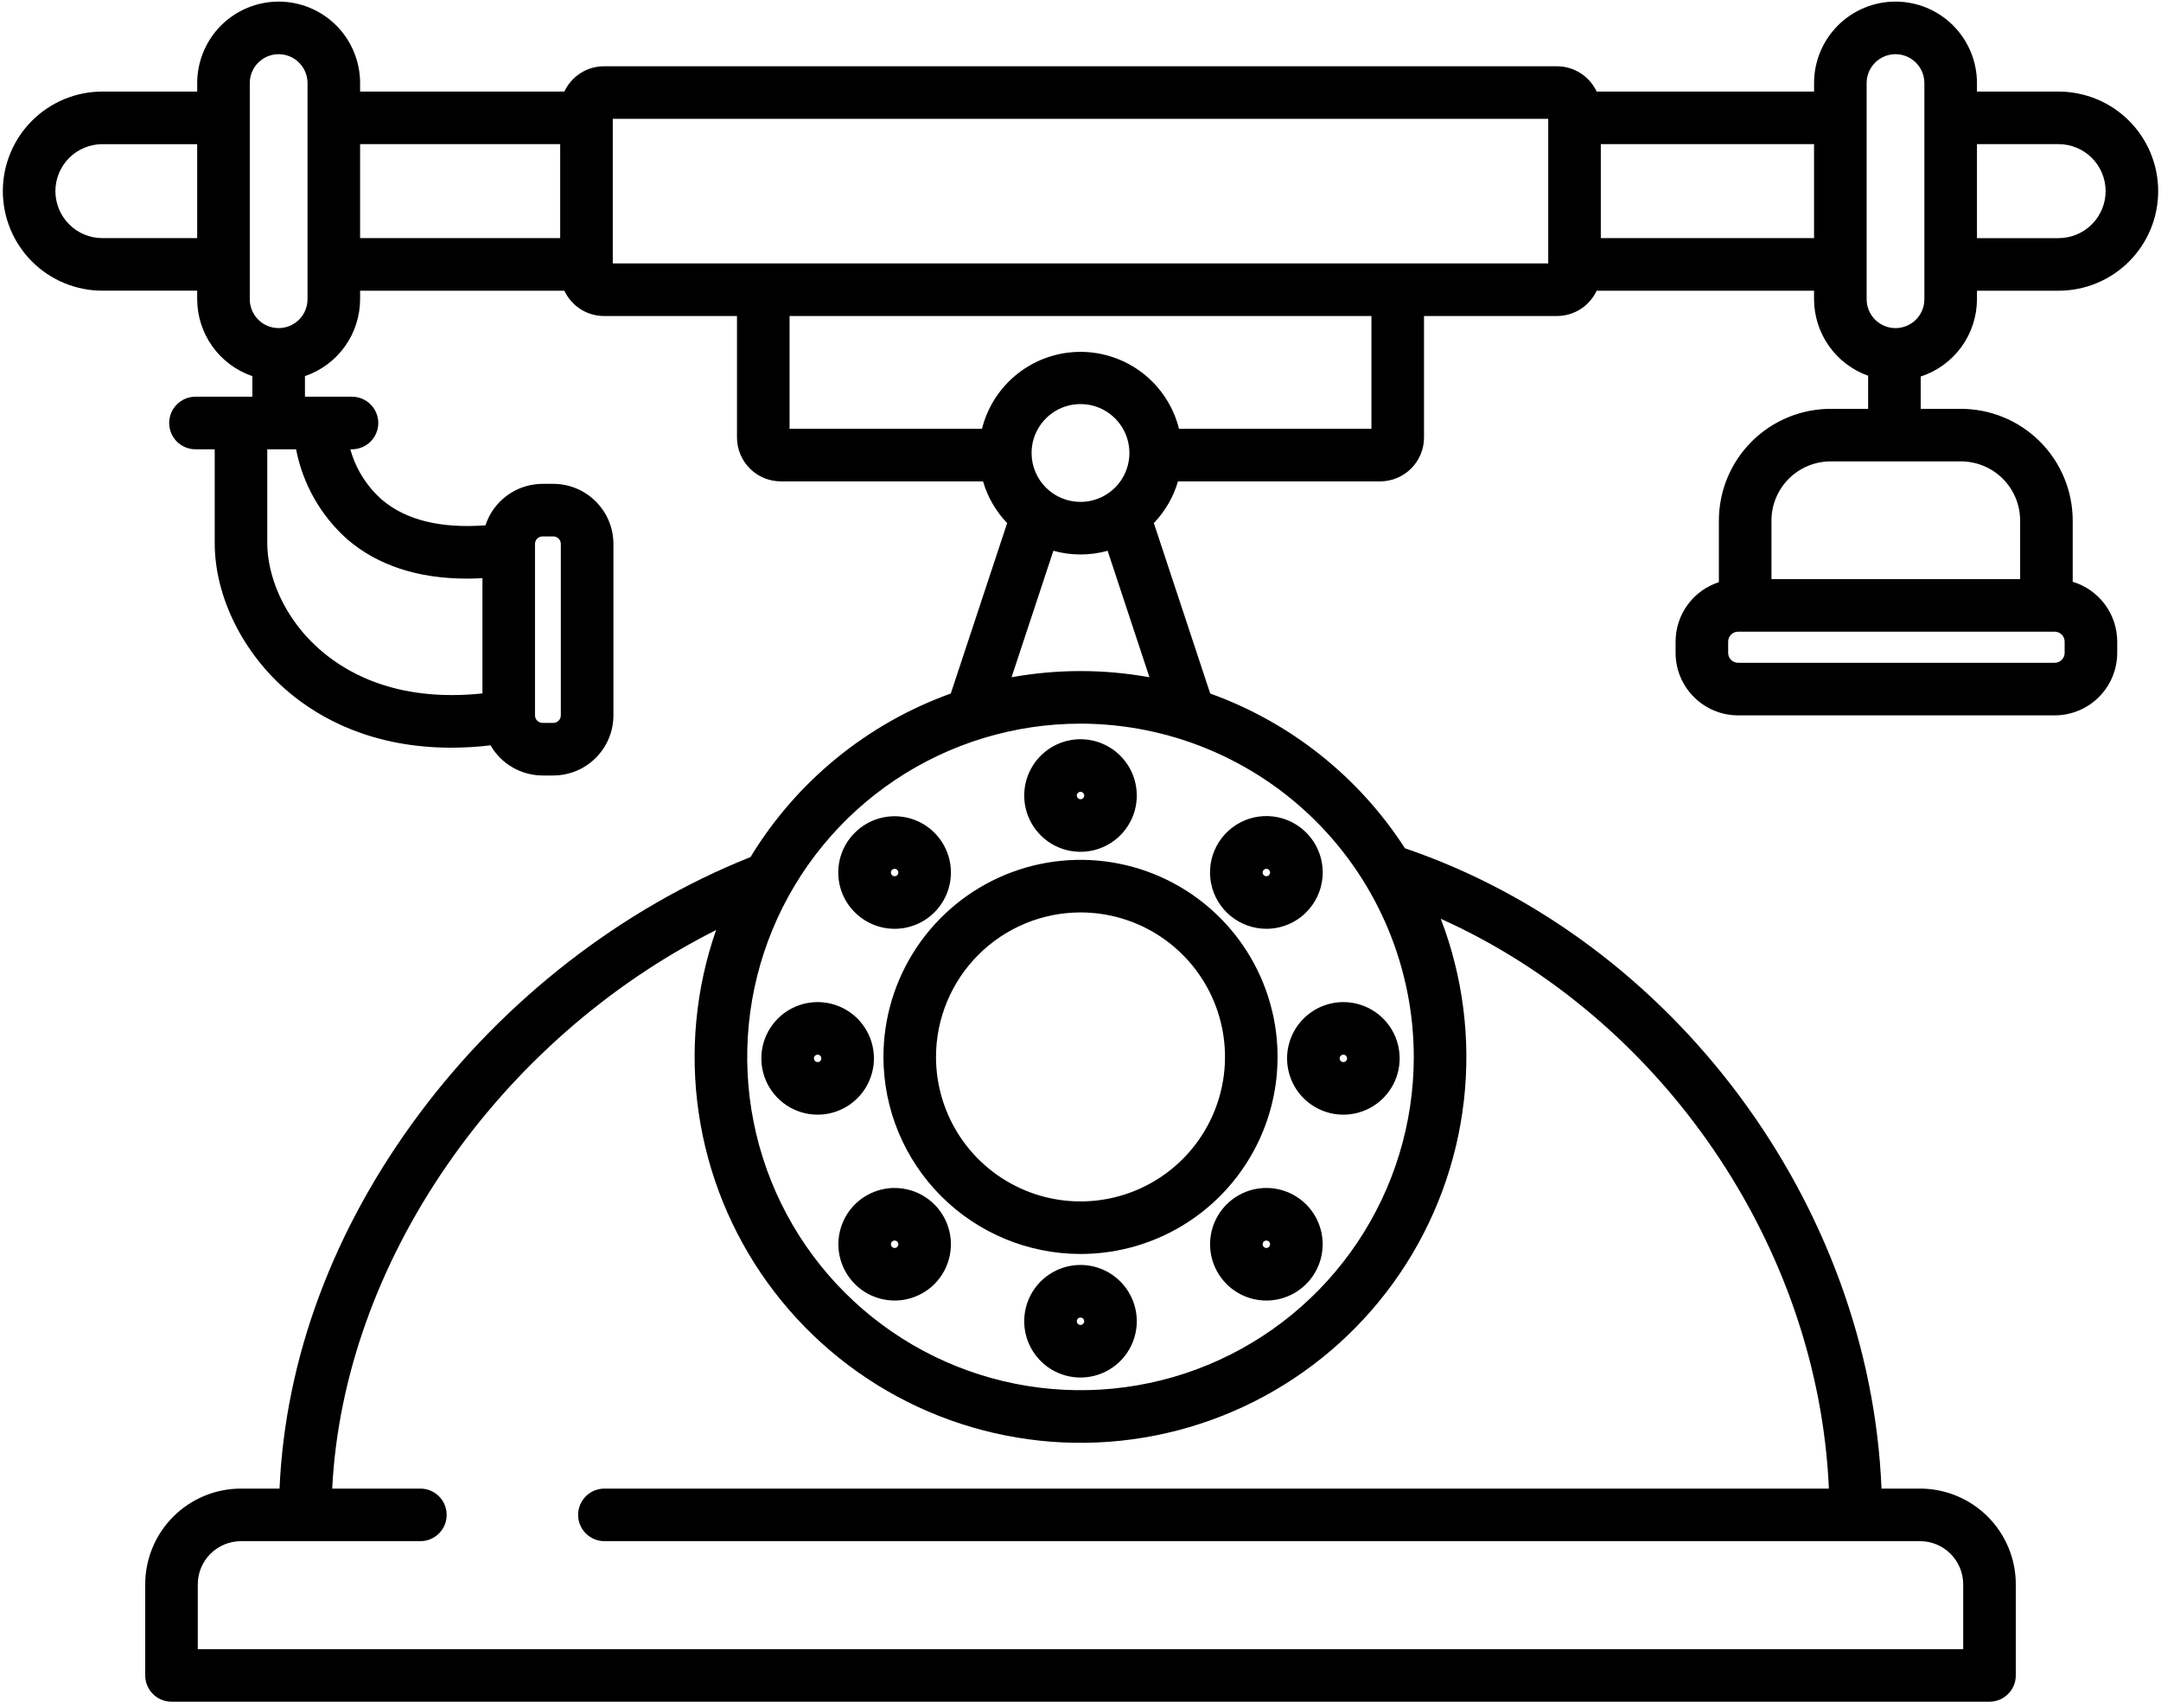 <svg width="105" height="83" viewBox="0 0 105 83" fill="none" xmlns="http://www.w3.org/2000/svg">
<path d="M52.5 60.931C54.394 60.931 56.245 60.37 57.82 59.318C59.395 58.266 60.622 56.77 61.347 55.02C62.072 53.271 62.261 51.345 61.892 49.488C61.522 47.63 60.61 45.924 59.271 44.585C57.932 43.246 56.226 42.334 54.368 41.964C52.511 41.595 50.585 41.784 48.836 42.509C47.086 43.234 45.59 44.461 44.538 46.036C43.486 47.611 42.925 49.462 42.925 51.356C42.927 53.895 43.937 56.328 45.732 58.124C47.528 59.919 49.961 60.929 52.5 60.931ZM52.5 44.335C53.889 44.335 55.246 44.747 56.401 45.518C57.555 46.29 58.455 47.386 58.987 48.669C59.518 49.952 59.657 51.364 59.386 52.726C59.115 54.087 58.447 55.339 57.465 56.32C56.483 57.302 55.232 57.971 53.87 58.242C52.508 58.513 51.096 58.374 49.813 57.842C48.53 57.311 47.434 56.411 46.662 55.257C45.891 54.102 45.479 52.745 45.479 51.356C45.481 49.495 46.222 47.71 47.538 46.394C48.854 45.078 50.639 44.337 52.5 44.335Z" fill="black"/>
<path d="M49.765 38.655C49.765 39.196 49.925 39.724 50.226 40.174C50.526 40.624 50.954 40.975 51.453 41.182C51.953 41.389 52.503 41.443 53.034 41.337C53.564 41.232 54.052 40.971 54.434 40.589C54.817 40.206 55.077 39.719 55.183 39.188C55.288 38.658 55.234 38.108 55.027 37.608C54.82 37.108 54.469 36.681 54.02 36.38C53.57 36.08 53.041 35.919 52.5 35.919C51.775 35.92 51.08 36.209 50.567 36.721C50.054 37.234 49.766 37.929 49.765 38.655ZM52.681 38.655C52.681 38.69 52.671 38.725 52.651 38.755C52.631 38.785 52.603 38.808 52.57 38.821C52.537 38.835 52.501 38.839 52.466 38.832C52.431 38.825 52.398 38.807 52.373 38.782C52.348 38.757 52.331 38.725 52.324 38.69C52.317 38.655 52.321 38.618 52.334 38.586C52.348 38.553 52.371 38.524 52.401 38.505C52.43 38.485 52.465 38.474 52.501 38.474C52.549 38.474 52.594 38.493 52.628 38.527C52.662 38.561 52.681 38.607 52.681 38.655H52.681Z" fill="black"/>
<path d="M52.5 61.464C51.959 61.464 51.43 61.624 50.98 61.925C50.531 62.225 50.18 62.653 49.973 63.152C49.766 63.652 49.712 64.202 49.817 64.733C49.923 65.263 50.184 65.751 50.566 66.133C50.949 66.516 51.436 66.776 51.967 66.882C52.497 66.987 53.047 66.933 53.547 66.726C54.047 66.519 54.474 66.168 54.774 65.719C55.075 65.269 55.235 64.74 55.235 64.199C55.234 63.474 54.946 62.779 54.433 62.266C53.92 61.753 53.225 61.465 52.5 61.464ZM52.5 64.38C52.464 64.38 52.429 64.37 52.4 64.35C52.37 64.33 52.347 64.302 52.333 64.269C52.32 64.236 52.316 64.2 52.323 64.165C52.33 64.13 52.347 64.097 52.372 64.072C52.398 64.047 52.43 64.03 52.465 64.023C52.5 64.016 52.536 64.019 52.569 64.033C52.602 64.047 52.63 64.07 52.65 64.1C52.67 64.129 52.681 64.164 52.681 64.2C52.68 64.248 52.661 64.293 52.627 64.327C52.594 64.361 52.548 64.38 52.5 64.38V64.38Z" fill="black"/>
<path d="M62.537 51.427C62.537 51.968 62.697 52.497 62.998 52.947C63.299 53.396 63.726 53.747 64.226 53.954C64.725 54.161 65.275 54.215 65.806 54.109C66.337 54.004 66.824 53.743 67.206 53.361C67.589 52.978 67.849 52.491 67.955 51.96C68.06 51.43 68.006 50.88 67.799 50.38C67.592 49.88 67.242 49.453 66.792 49.153C66.342 48.852 65.813 48.692 65.272 48.692C64.547 48.693 63.852 48.981 63.339 49.494C62.826 50.007 62.538 50.702 62.537 51.427ZM65.272 51.246C65.308 51.246 65.343 51.257 65.373 51.277C65.403 51.297 65.426 51.325 65.439 51.358C65.453 51.391 65.457 51.427 65.45 51.462C65.443 51.497 65.426 51.529 65.4 51.555C65.375 51.58 65.343 51.597 65.308 51.604C65.273 51.611 65.236 51.608 65.203 51.594C65.17 51.58 65.142 51.557 65.122 51.528C65.102 51.498 65.092 51.463 65.092 51.427C65.092 51.379 65.111 51.333 65.145 51.299C65.178 51.266 65.224 51.246 65.272 51.246Z" fill="black"/>
<path d="M42.463 51.427C42.463 50.886 42.303 50.357 42.002 49.907C41.702 49.458 41.275 49.107 40.775 48.9C40.275 48.693 39.725 48.639 39.194 48.744C38.664 48.85 38.176 49.11 37.794 49.493C37.411 49.875 37.151 50.363 37.045 50.893C36.94 51.424 36.994 51.974 37.201 52.474C37.408 52.973 37.758 53.401 38.208 53.701C38.658 54.002 39.187 54.162 39.728 54.162C40.453 54.161 41.148 53.873 41.661 53.36C42.174 52.847 42.462 52.152 42.463 51.427ZM39.728 51.607C39.692 51.607 39.657 51.597 39.627 51.577C39.598 51.557 39.575 51.529 39.561 51.496C39.547 51.463 39.544 51.426 39.55 51.391C39.557 51.356 39.575 51.324 39.6 51.299C39.625 51.274 39.657 51.256 39.693 51.249C39.728 51.242 39.764 51.246 39.797 51.26C39.83 51.273 39.858 51.297 39.878 51.326C39.898 51.356 39.908 51.391 39.908 51.427C39.908 51.451 39.904 51.474 39.895 51.496C39.886 51.518 39.872 51.538 39.856 51.554C39.839 51.571 39.819 51.585 39.797 51.594C39.775 51.603 39.752 51.607 39.728 51.607Z" fill="black"/>
<path d="M61.531 45.13C61.891 45.13 62.246 45.06 62.578 44.923C62.91 44.785 63.212 44.584 63.465 44.33C63.914 43.882 64.194 43.293 64.256 42.663C64.319 42.032 64.161 41.399 63.81 40.872C63.458 40.344 62.934 39.956 62.328 39.771C61.722 39.587 61.07 39.618 60.485 39.86C59.899 40.103 59.416 40.54 59.117 41.099C58.818 41.658 58.722 42.303 58.845 42.925C58.968 43.546 59.304 44.106 59.794 44.508C60.283 44.91 60.897 45.13 61.531 45.13L61.531 45.13ZM61.404 42.268C61.429 42.243 61.461 42.226 61.496 42.219C61.531 42.212 61.567 42.215 61.6 42.229C61.633 42.243 61.661 42.266 61.681 42.296C61.701 42.325 61.712 42.36 61.712 42.396C61.712 42.432 61.701 42.467 61.681 42.496C61.661 42.526 61.633 42.549 61.6 42.563C61.567 42.576 61.531 42.58 61.496 42.573C61.461 42.566 61.429 42.549 61.404 42.524C61.387 42.507 61.373 42.487 61.364 42.465C61.355 42.443 61.35 42.42 61.35 42.396C61.35 42.372 61.355 42.349 61.364 42.327C61.373 42.305 61.387 42.285 61.404 42.268H61.404Z" fill="black"/>
<path d="M43.469 57.723C43.019 57.724 42.577 57.835 42.18 58.047C41.784 58.259 41.446 58.566 41.196 58.939C40.947 59.313 40.793 59.743 40.749 60.19C40.705 60.638 40.772 61.089 40.944 61.504C41.116 61.92 41.388 62.286 41.735 62.572C42.083 62.857 42.495 63.052 42.936 63.14C43.377 63.228 43.833 63.206 44.263 63.075C44.693 62.945 45.085 62.711 45.403 62.393C45.785 62.01 46.046 61.523 46.151 60.992C46.257 60.462 46.202 59.912 45.995 59.412C45.788 58.913 45.438 58.485 44.988 58.185C44.538 57.884 44.01 57.724 43.469 57.724L43.469 57.723ZM43.597 60.586C43.58 60.603 43.56 60.616 43.538 60.626C43.516 60.635 43.493 60.639 43.469 60.639C43.445 60.639 43.422 60.635 43.4 60.626C43.378 60.616 43.358 60.603 43.341 60.586C43.316 60.561 43.299 60.529 43.292 60.494C43.285 60.459 43.288 60.422 43.302 60.389C43.316 60.356 43.339 60.328 43.368 60.308C43.398 60.288 43.433 60.278 43.469 60.278C43.505 60.278 43.539 60.288 43.569 60.308C43.599 60.328 43.622 60.356 43.636 60.389C43.65 60.422 43.653 60.459 43.646 60.494C43.639 60.529 43.622 60.561 43.597 60.586Z" fill="black"/>
<path d="M61.531 57.723C60.99 57.723 60.461 57.883 60.011 58.184C59.562 58.485 59.211 58.912 59.004 59.412C58.797 59.911 58.743 60.461 58.848 60.992C58.954 61.523 59.215 62.01 59.597 62.392C59.915 62.71 60.307 62.945 60.737 63.076C61.168 63.206 61.624 63.228 62.065 63.141C62.506 63.053 62.919 62.858 63.266 62.572C63.614 62.287 63.886 61.92 64.058 61.505C64.23 61.089 64.297 60.638 64.253 60.19C64.209 59.742 64.055 59.312 63.805 58.938C63.555 58.565 63.217 58.258 62.82 58.046C62.423 57.834 61.981 57.723 61.531 57.723L61.531 57.723ZM61.659 60.586C61.642 60.603 61.622 60.616 61.6 60.625C61.578 60.634 61.555 60.639 61.531 60.639C61.507 60.639 61.484 60.634 61.462 60.625C61.44 60.616 61.42 60.603 61.403 60.586C61.378 60.561 61.361 60.528 61.354 60.493C61.347 60.458 61.351 60.422 61.364 60.389C61.378 60.356 61.401 60.328 61.431 60.308C61.461 60.288 61.495 60.278 61.531 60.278C61.567 60.278 61.602 60.288 61.631 60.308C61.661 60.328 61.684 60.356 61.698 60.389C61.712 60.422 61.715 60.458 61.708 60.493C61.701 60.528 61.684 60.561 61.659 60.586Z" fill="black"/>
<path d="M41.535 44.33C41.917 44.713 42.405 44.973 42.935 45.079C43.466 45.184 44.016 45.13 44.516 44.923C45.015 44.716 45.443 44.365 45.743 43.915C46.044 43.466 46.204 42.937 46.204 42.396C46.204 41.855 46.044 41.326 45.743 40.876C45.443 40.426 45.015 40.076 44.516 39.869C44.016 39.662 43.466 39.608 42.935 39.713C42.405 39.819 41.917 40.079 41.535 40.462C41.28 40.715 41.077 41.016 40.939 41.348C40.801 41.68 40.73 42.036 40.73 42.396C40.73 42.755 40.801 43.111 40.939 43.443C41.077 43.775 41.28 44.077 41.535 44.33ZM43.341 42.268C43.366 42.243 43.399 42.226 43.434 42.219C43.469 42.212 43.505 42.215 43.538 42.229C43.571 42.243 43.599 42.266 43.619 42.296C43.639 42.325 43.649 42.36 43.649 42.396C43.649 42.432 43.639 42.467 43.619 42.496C43.599 42.526 43.571 42.549 43.538 42.563C43.505 42.576 43.469 42.58 43.434 42.573C43.399 42.566 43.366 42.549 43.341 42.524C43.324 42.507 43.311 42.487 43.302 42.465C43.293 42.443 43.288 42.42 43.288 42.396C43.288 42.372 43.293 42.349 43.302 42.327C43.311 42.305 43.324 42.285 43.341 42.268Z" fill="black"/>
<path d="M100.025 4.449H96.058V4.036C96.058 2.986 95.641 1.98 94.898 1.237C94.156 0.495 93.15 0.078 92.1 0.078C91.05 0.078 90.044 0.495 89.302 1.237C88.559 1.98 88.143 2.986 88.143 4.036V4.449H77.579C77.407 4.082 77.135 3.772 76.794 3.554C76.453 3.336 76.056 3.22 75.652 3.22H29.348C28.943 3.22 28.547 3.336 28.206 3.554C27.865 3.772 27.593 4.082 27.422 4.449H17.497V4.036C17.497 2.986 17.08 1.98 16.338 1.237C15.596 0.495 14.589 0.078 13.54 0.078C12.49 0.078 11.483 0.495 10.741 1.237C9.999 1.98 9.582 2.986 9.582 4.036V4.449H4.975C4.34 4.449 3.711 4.574 3.124 4.817C2.537 5.061 2.004 5.417 1.555 5.866C1.105 6.315 0.749 6.849 0.506 7.436C0.263 8.022 0.138 8.651 0.138 9.287C0.138 9.922 0.263 10.551 0.506 11.138C0.749 11.725 1.105 12.258 1.555 12.707C2.004 13.157 2.537 13.513 3.124 13.756C3.711 13.999 4.34 14.124 4.975 14.124H9.581V14.54C9.583 15.364 9.842 16.168 10.323 16.837C10.803 17.507 11.481 18.01 12.261 18.276V19.276H9.497C9.158 19.276 8.834 19.411 8.594 19.651C8.354 19.89 8.22 20.215 8.22 20.554C8.22 20.892 8.354 21.217 8.594 21.457C8.834 21.697 9.158 21.831 9.497 21.831H10.433V26.393C10.433 28.99 11.81 31.762 14.026 33.629C15.586 34.943 18.135 36.331 21.941 36.331C22.575 36.328 23.207 36.29 23.836 36.217C24.092 36.662 24.46 37.031 24.904 37.288C25.348 37.545 25.851 37.68 26.364 37.681H26.884C27.659 37.68 28.402 37.372 28.949 36.824C29.497 36.276 29.805 35.533 29.806 34.759V26.432C29.805 25.657 29.497 24.915 28.949 24.367C28.401 23.819 27.659 23.511 26.884 23.51H26.364C25.748 23.511 25.148 23.706 24.649 24.068C24.15 24.43 23.779 24.94 23.587 25.526C21.413 25.687 19.726 25.272 18.563 24.287C17.822 23.635 17.287 22.782 17.021 21.831H17.102C17.441 21.831 17.766 21.696 18.006 21.457C18.245 21.217 18.38 20.892 18.38 20.554C18.38 20.215 18.245 19.89 18.006 19.65C17.766 19.411 17.441 19.276 17.102 19.276H14.817V18.276C15.597 18.01 16.275 17.507 16.755 16.837C17.236 16.168 17.495 15.364 17.497 14.54V14.126H27.422C27.593 14.492 27.865 14.803 28.206 15.021C28.547 15.239 28.944 15.355 29.348 15.355H35.809V21.261C35.81 21.825 36.035 22.366 36.434 22.765C36.833 23.165 37.374 23.389 37.938 23.39H47.765C47.986 24.15 48.388 24.846 48.936 25.417L46.197 33.699C42.14 35.157 38.706 37.962 36.466 41.645C30.236 44.127 24.534 48.539 20.375 54.117C16.194 59.723 13.86 65.996 13.582 72.331H11.71C10.476 72.331 9.292 72.821 8.419 73.694C7.547 74.566 7.056 75.75 7.056 76.984V81.409C7.056 81.748 7.191 82.073 7.431 82.312C7.67 82.552 7.995 82.686 8.334 82.686H96.667C97.006 82.686 97.331 82.552 97.57 82.312C97.81 82.073 97.945 81.748 97.945 81.409V76.984C97.945 75.75 97.454 74.566 96.582 73.694C95.709 72.821 94.525 72.331 93.291 72.331H91.419C90.861 58.538 81.322 45.661 68.264 41.218C66.021 37.741 62.697 35.098 58.803 33.699L56.064 25.417C56.612 24.845 57.014 24.15 57.236 23.39H67.062C67.626 23.389 68.167 23.164 68.566 22.765C68.966 22.366 69.19 21.825 69.191 21.261V15.355H75.652C76.057 15.354 76.453 15.239 76.794 15.021C77.136 14.803 77.408 14.492 77.579 14.125H88.142V14.54C88.144 15.355 88.397 16.149 88.868 16.815C89.338 17.48 90.002 17.984 90.77 18.257V19.866H88.951C87.512 19.866 86.132 20.437 85.113 21.453C84.095 22.469 83.521 23.848 83.518 25.287V28.287C82.907 28.485 82.375 28.871 81.997 29.39C81.619 29.909 81.415 30.534 81.414 31.176V31.722C81.415 32.528 81.735 33.3 82.305 33.869C82.874 34.438 83.646 34.759 84.451 34.76H99.836C100.641 34.759 101.413 34.438 101.982 33.869C102.552 33.3 102.872 32.528 102.873 31.722V31.176C102.872 30.523 102.661 29.888 102.272 29.365C101.882 28.841 101.335 28.457 100.71 28.268V25.288C100.707 23.849 100.134 22.47 99.115 21.454C98.097 20.437 96.717 19.866 95.278 19.866H93.325V18.295C94.118 18.037 94.809 17.535 95.3 16.861C95.791 16.186 96.056 15.374 96.058 14.54V14.126H100.026C100.661 14.126 101.29 14 101.877 13.757C102.464 13.514 102.997 13.158 103.446 12.709C103.896 12.259 104.252 11.726 104.495 11.139C104.738 10.552 104.863 9.923 104.863 9.288C104.863 8.653 104.738 8.024 104.495 7.437C104.252 6.85 103.896 6.317 103.446 5.867C102.997 5.418 102.464 5.062 101.877 4.819C101.29 4.576 100.661 4.45 100.026 4.45L100.025 4.449ZM9.581 11.57H4.975C4.37 11.57 3.789 11.33 3.361 10.902C2.933 10.473 2.692 9.893 2.692 9.287C2.692 8.682 2.933 8.101 3.361 7.673C3.789 7.245 4.37 7.005 4.975 7.005H9.581V11.57ZM25.995 26.432C25.995 26.334 26.034 26.241 26.103 26.172C26.172 26.103 26.265 26.065 26.362 26.064H26.883C26.98 26.065 27.073 26.103 27.142 26.172C27.211 26.241 27.25 26.334 27.25 26.432V34.759C27.25 34.856 27.211 34.95 27.142 35.018C27.073 35.087 26.98 35.126 26.883 35.126H26.362C26.265 35.126 26.172 35.087 26.103 35.018C26.034 34.95 25.995 34.856 25.995 34.759V26.432ZM16.879 26.209C18.358 27.477 20.308 28.115 22.698 28.115C22.941 28.115 23.19 28.106 23.441 28.093V33.694C19.528 34.104 17.073 32.856 15.671 31.675C13.691 30.009 12.986 27.854 12.986 26.394V21.831H14.386C14.713 23.525 15.589 25.063 16.879 26.209ZM14.942 14.54C14.942 14.912 14.794 15.268 14.531 15.531C14.268 15.795 13.911 15.942 13.539 15.942C13.167 15.942 12.81 15.795 12.547 15.531C12.284 15.268 12.136 14.912 12.136 14.54V4.036C12.136 3.664 12.284 3.307 12.547 3.044C12.81 2.781 13.167 2.633 13.539 2.633C13.911 2.633 14.268 2.781 14.531 3.044C14.794 3.307 14.942 3.664 14.942 4.036V14.54ZM27.219 11.57H17.497V7.004H27.219L27.219 11.57ZM88.863 72.331H29.367C29.029 72.331 28.704 72.465 28.464 72.705C28.225 72.944 28.09 73.269 28.09 73.608C28.09 73.947 28.225 74.272 28.464 74.511C28.704 74.751 29.029 74.885 29.367 74.885H93.29C93.566 74.885 93.838 74.939 94.093 75.045C94.348 75.15 94.579 75.305 94.774 75.5C94.969 75.695 95.124 75.926 95.229 76.181C95.335 76.436 95.389 76.709 95.389 76.984V80.132H9.61V76.984C9.61 76.428 9.831 75.894 10.225 75.5C10.619 75.106 11.153 74.885 11.709 74.885H20.426C20.765 74.885 21.09 74.751 21.329 74.511C21.569 74.272 21.703 73.947 21.703 73.608C21.703 73.269 21.569 72.944 21.329 72.705C21.09 72.465 20.765 72.331 20.426 72.331H16.142C16.689 61.35 24.213 50.511 34.794 45.191C33.802 48.039 33.511 51.086 33.948 54.071C34.385 57.055 35.535 59.891 37.301 62.336C39.068 64.782 41.398 66.765 44.094 68.117C46.791 69.469 49.774 70.151 52.79 70.105C55.806 70.058 58.767 69.284 61.42 67.849C64.074 66.413 66.341 64.359 68.031 61.86C69.721 59.361 70.783 56.491 71.127 53.494C71.471 50.498 71.086 47.462 70.006 44.645C80.726 49.457 88.347 60.525 88.863 72.331ZM68.694 51.356C68.694 54.559 67.745 57.69 65.965 60.353C64.186 63.016 61.657 65.092 58.697 66.318C55.738 67.543 52.482 67.864 49.341 67.239C46.2 66.615 43.314 65.072 41.049 62.807C38.784 60.543 37.242 57.657 36.617 54.516C35.992 51.374 36.313 48.118 37.539 45.159C38.764 42.2 40.84 39.671 43.503 37.891C46.166 36.112 49.297 35.162 52.5 35.162C56.794 35.167 60.91 36.875 63.946 39.91C66.981 42.946 68.689 47.063 68.694 51.356ZM51.182 26.762C52.044 27.002 52.956 27.002 53.818 26.762L55.85 32.908C53.635 32.507 51.365 32.507 49.15 32.908L51.182 26.762ZM50.123 22.02C50.121 21.549 50.259 21.089 50.52 20.697C50.78 20.305 51.15 19.999 51.584 19.817C52.018 19.636 52.497 19.588 52.958 19.678C53.42 19.769 53.844 19.995 54.177 20.327C54.511 20.659 54.738 21.082 54.83 21.544C54.923 22.005 54.876 22.483 54.697 22.918C54.517 23.353 54.212 23.725 53.821 23.986C53.43 24.248 52.971 24.387 52.5 24.387C51.871 24.388 51.268 24.139 50.822 23.695C50.377 23.251 50.125 22.648 50.123 22.02ZM66.636 20.834H57.286C57.019 19.767 56.403 18.819 55.536 18.142C54.669 17.465 53.6 17.097 52.5 17.097C51.4 17.097 50.331 17.465 49.464 18.142C48.597 18.819 47.981 19.767 47.714 20.834H38.364V15.355H66.636L66.636 20.834ZM75.226 12.8H29.774V5.774H75.226V12.8ZM88.142 11.57H77.781V7.004H88.142V11.57ZM99.836 30.693C99.964 30.694 100.087 30.744 100.177 30.835C100.267 30.925 100.318 31.048 100.318 31.176V31.722C100.318 31.85 100.267 31.973 100.177 32.063C100.087 32.154 99.964 32.205 99.836 32.205H84.451C84.324 32.205 84.201 32.154 84.111 32.063C84.02 31.973 83.969 31.85 83.969 31.722V31.176C83.969 31.048 84.02 30.925 84.111 30.835C84.201 30.744 84.324 30.694 84.451 30.693H99.836ZM95.278 22.419C96.04 22.419 96.77 22.721 97.31 23.258C97.849 23.796 98.153 24.525 98.156 25.287V28.14H86.073V25.287C86.075 24.525 86.379 23.796 86.919 23.258C87.458 22.721 88.189 22.419 88.95 22.419H95.278ZM93.503 14.54C93.503 14.912 93.355 15.269 93.092 15.532C92.829 15.795 92.472 15.943 92.1 15.943C91.728 15.943 91.371 15.795 91.108 15.532C90.845 15.269 90.697 14.912 90.697 14.54V4.036C90.697 3.664 90.845 3.307 91.108 3.044C91.371 2.781 91.728 2.633 92.1 2.633C92.472 2.633 92.829 2.781 93.092 3.044C93.355 3.307 93.503 3.664 93.503 4.036V14.54ZM100.026 11.571H96.058V7.004H100.026C100.326 7.004 100.622 7.063 100.899 7.178C101.176 7.292 101.428 7.461 101.64 7.673C101.852 7.885 102.02 8.136 102.135 8.413C102.25 8.69 102.309 8.987 102.309 9.287C102.309 9.587 102.25 9.883 102.135 10.16C102.02 10.437 101.852 10.689 101.64 10.901C101.428 11.113 101.176 11.281 100.899 11.396C100.622 11.511 100.326 11.57 100.026 11.57V11.571Z" fill="black"/>
</svg>
